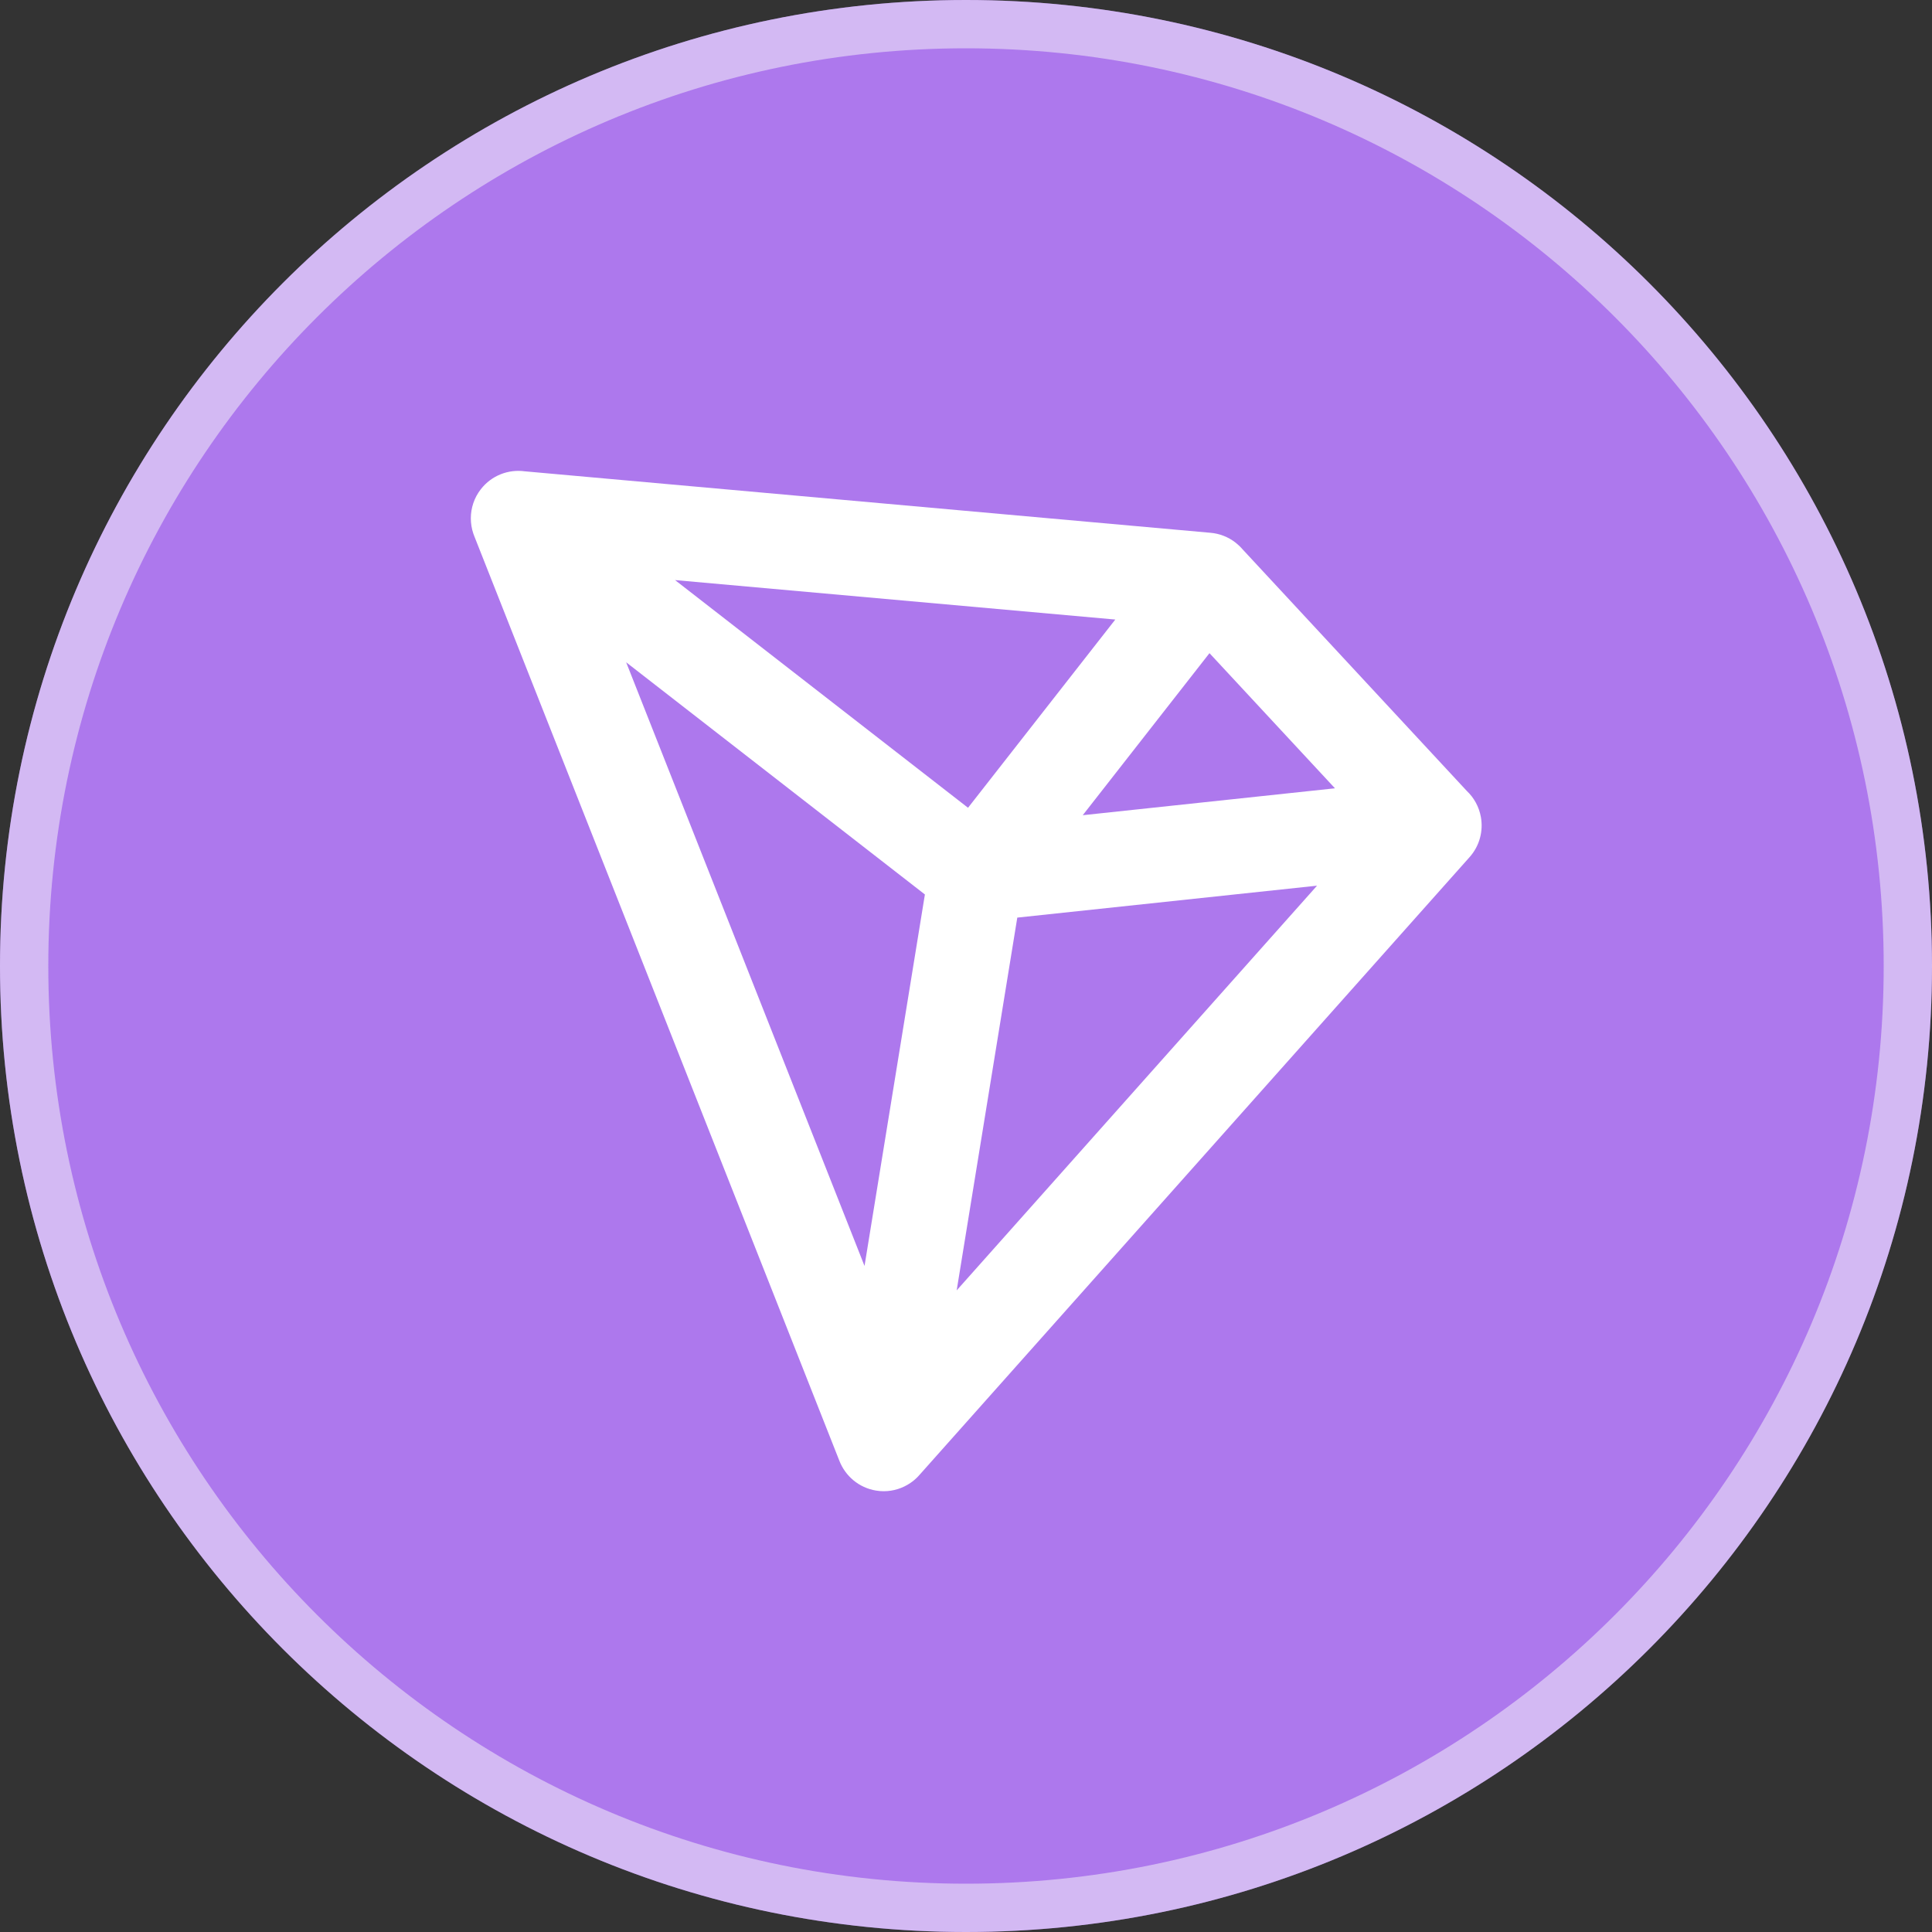 <svg width="40" height="40" viewBox="0 0 40 40" fill="none" xmlns="http://www.w3.org/2000/svg">
<rect x="0" y="0" width="40" height="40" fill="#333333" stroke="none"/>
<path d="M20 40C31.046 40 40 31.046 40 20C40 8.954 31.046 0 20 0C8.954 0 0 8.954 0 20C0 31.046 8.954 40 20 40Z" fill="#AD78ED"/>
<path d="M39.5 20C39.5 30.77 30.77 39.5 20 39.5C9.23 39.5 0.5 30.77 0.5 20C0.5 9.23 9.23 0.5 20 0.5C30.77 0.5 39.5 9.23 39.5 20Z" stroke="#FBFBFB" stroke-opacity="0.5"/>
<path fill-rule="evenodd" clip-rule="evenodd" d="M20.042 16.724L13.976 12.01L23.091 12.827L20.042 16.724ZM21.062 18.998L19.807 26.716L27.268 18.337L21.062 18.998ZM18.956 30.619C18.985 30.593 19.012 30.565 19.038 30.535L30.427 17.745C30.635 17.511 30.712 17.204 30.66 16.915C30.621 16.702 30.517 16.515 30.369 16.376L25.726 11.373C25.684 11.324 25.636 11.278 25.583 11.236C25.427 11.114 25.247 11.047 25.064 11.031L10.864 9.758C10.528 9.712 10.178 9.842 9.955 10.129C9.815 10.308 9.748 10.521 9.748 10.732C9.748 10.837 9.765 10.943 9.799 11.045C9.806 11.065 9.813 11.085 9.821 11.104L17.378 30.243C17.5 30.558 17.781 30.803 18.139 30.861C18.192 30.87 18.245 30.874 18.297 30.874C18.499 30.874 18.69 30.811 18.849 30.703C18.887 30.678 18.922 30.65 18.956 30.619ZM17.899 26.21L19.149 18.519L12.964 13.712L17.899 26.21ZM25.041 13.523L27.639 16.321L22.417 16.878L25.041 13.523Z" fill="white"/>
</svg>
